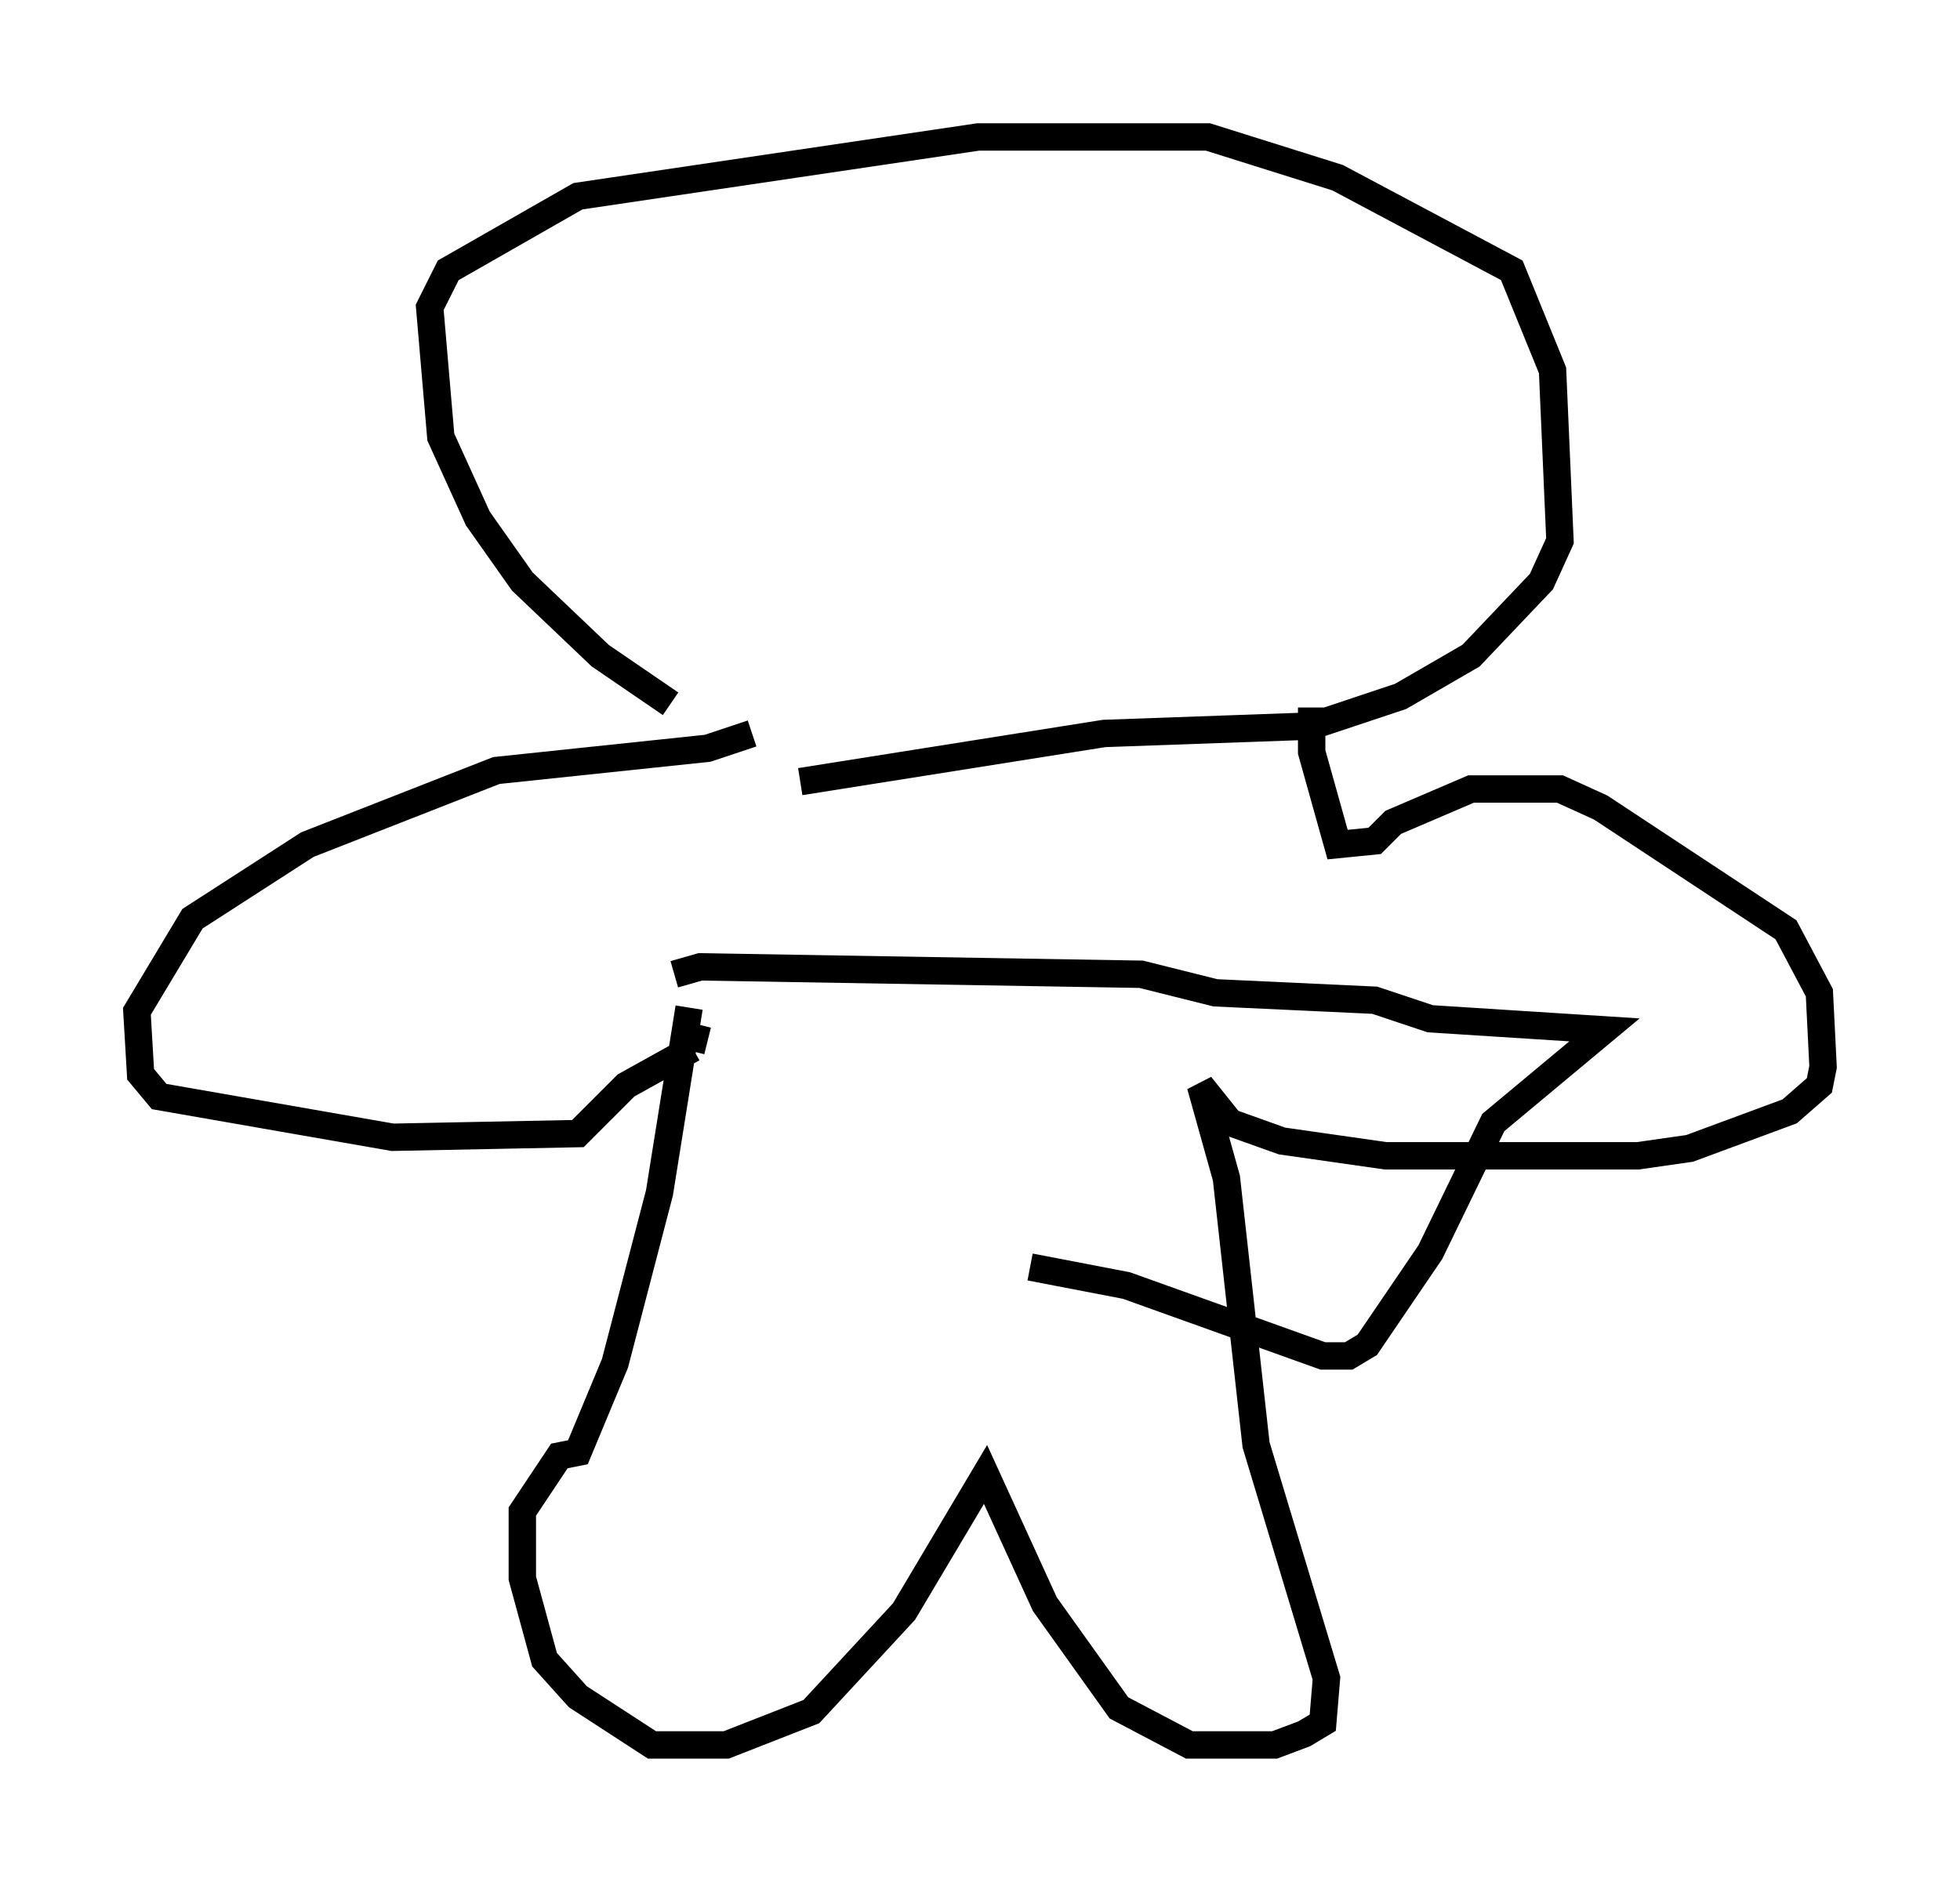 <?xml version="1.0" encoding="utf-8" ?>
<svg baseProfile="full" height="68.727" version="1.1" width="71.569" xmlns="http://www.w3.org/2000/svg" xmlns:ev="http://www.w3.org/2001/xml-events" xmlns:xlink="http://www.w3.org/1999/xlink"><defs /><rect fill="white" height="68.727" width="71.569" x="0" y="0" /><path d="M32.605, 30.44 m-8.119, -4.736 l-2.571, -1.759 -2.842, -2.706 l-1.624, -2.3 -1.353, -2.977 l-0.406, -4.736 0.677, -1.353 l4.736, -2.706 14.614, -2.165 l8.39, 0.0 4.736, 1.488 l6.36, 3.383 1.488, 3.654 l0.271, 6.225 -0.677, 1.488 l-2.571, 2.706 -2.571, 1.488 l-3.248, 1.083 -7.578, 0.271 l-11.096, 1.759 m-1.759, -1.759 l-1.624, 0.541 -7.713, 0.812 l-6.901, 2.706 -4.195, 2.706 l-2.03, 3.383 0.135, 2.3 l0.677, 0.812 8.525, 1.488 l6.766, -0.135 1.759, -1.759 l2.436, -1.353 m0.0, -0.406 l0.541, 0.135 m22.057, -12.178 l0.0, 1.624 0.947, 3.383 l1.353, -0.135 0.677, -0.677 l2.842, -1.218 3.248, 0.0 l1.488, 0.677 6.766, 4.465 l1.218, 2.3 0.135, 2.706 l-0.135, 0.677 -1.083, 0.947 l-3.654, 1.353 -1.894, 0.271 l-9.202, 0.0 -3.789, -0.541 l-1.894, -0.677 -1.083, -1.353 l0.947, 3.383 1.083, 9.743 l2.571, 8.525 -0.135, 1.624 l-0.677, 0.406 -1.083, 0.406 l-3.112, 0.0 -2.571, -1.353 l-2.706, -3.789 -2.165, -4.736 l-2.977, 5.007 -3.383, 3.654 l-3.112, 1.218 -2.706, 0.0 l-2.706, -1.759 -1.218, -1.353 l-0.812, -2.977 0.0, -2.436 l1.353, -2.03 0.677, -0.135 l1.353, -3.248 1.624, -6.225 l1.083, -6.766 m-0.541, -1.218 l0.947, -0.271 16.103, 0.271 l2.706, 0.677 5.819, 0.271 l2.03, 0.677 6.36, 0.406 l-4.059, 3.383 -2.3, 4.736 l-2.3, 3.383 -0.677, 0.406 l-0.947, 0.0 -7.172, -2.571 l-3.518, -0.677 " fill="none" stroke="black" stroke-width="1" /></svg>